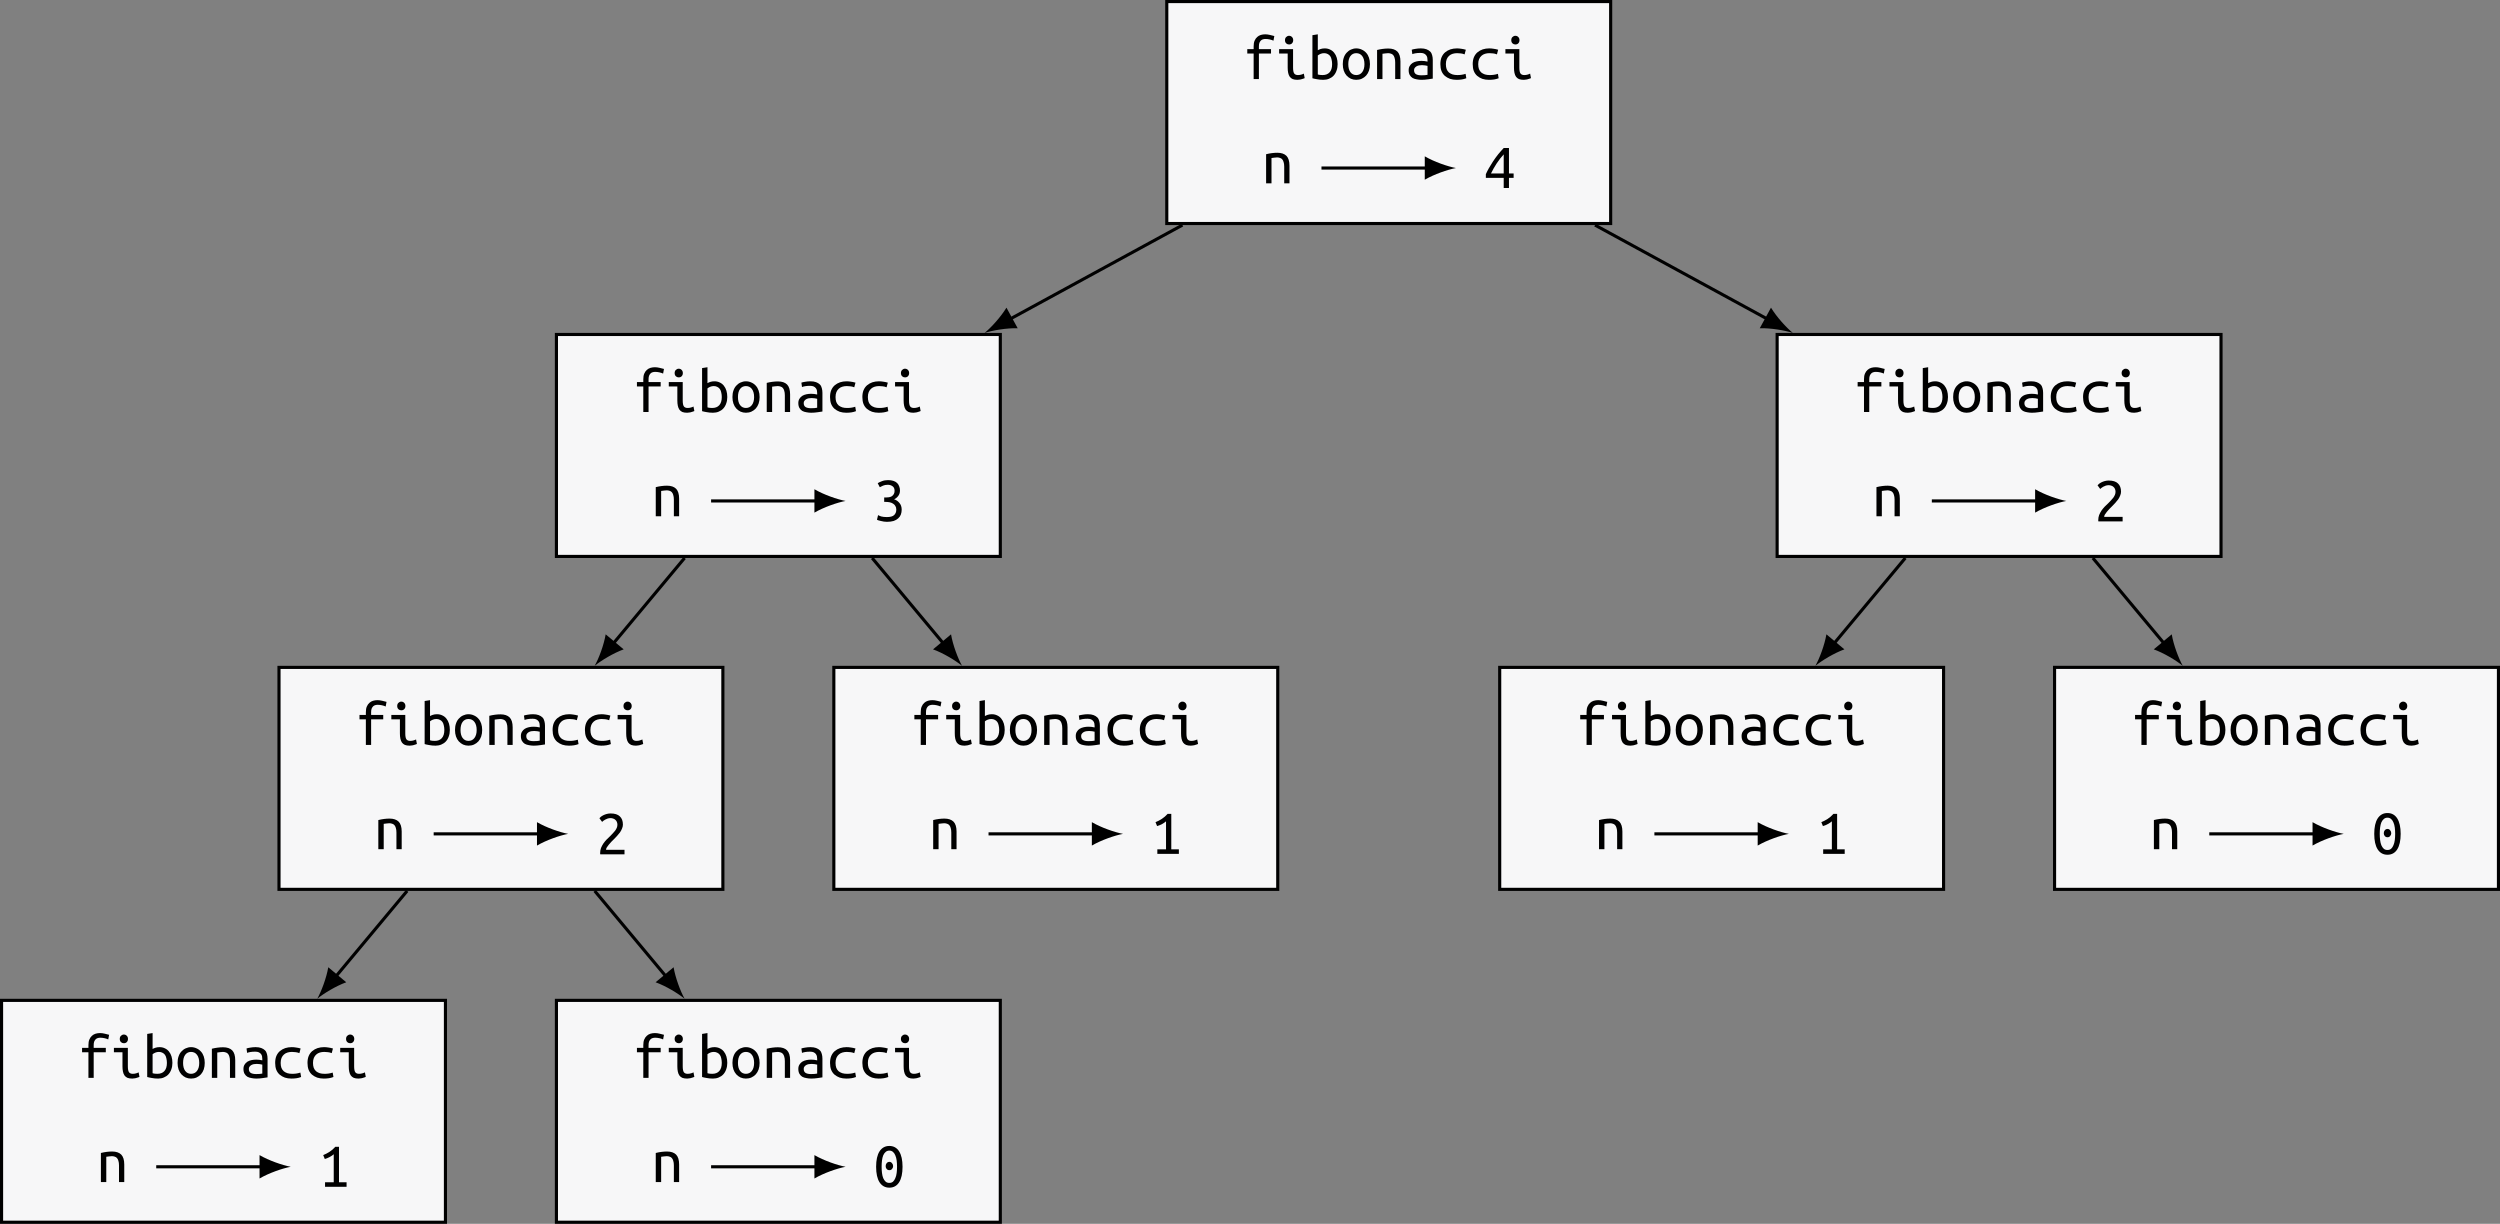 <?xml version="1.0" encoding="UTF-8"?>
<svg xmlns="http://www.w3.org/2000/svg" xmlns:xlink="http://www.w3.org/1999/xlink" width="319.296pt" height="156.304pt" viewBox="0 0 319.296 156.304" version="1.1">
<rect x="0" y="0" width="319.296" height="156.304" fill="#808080" stroke="none"/>
<defs>
<g>
<symbol overflow="visible" id="glyph0-0">
<path style="stroke:none;" d="M 0.406 0 L 0.406 -6.188 L 3.719 -6.188 L 3.719 0 Z M 3.297 -0.406 L 3.297 -5.781 L 0.828 -5.781 L 0.828 -0.406 Z M 3.297 -0.406 "/>
</symbol>
<symbol overflow="visible" id="glyph0-1">
<path style="stroke:none;" d="M 1.328 0 L 1.328 -3.266 L 0.516 -3.266 L 0.516 -3.828 L 1.328 -3.828 L 1.328 -4.172 C 1.328 -4.473 1.367 -4.719 1.453 -4.906 C 1.535 -5.102 1.645 -5.258 1.781 -5.375 C 1.914 -5.5 2.07 -5.586 2.25 -5.641 C 2.426 -5.691 2.613 -5.719 2.812 -5.719 C 3.008 -5.719 3.207 -5.691 3.406 -5.641 C 3.613 -5.598 3.801 -5.551 3.969 -5.5 L 3.859 -4.906 C 3.734 -4.969 3.578 -5.02 3.391 -5.062 C 3.211 -5.102 3.031 -5.125 2.844 -5.125 C 2.727 -5.125 2.617 -5.109 2.516 -5.078 C 2.422 -5.055 2.332 -5.004 2.25 -4.922 C 2.176 -4.848 2.113 -4.75 2.062 -4.625 C 2.02 -4.508 2 -4.359 2 -4.172 L 2 -3.828 L 3.547 -3.828 L 3.547 -3.266 L 2 -3.266 L 2 0 Z M 1.328 0 "/>
</symbol>
<symbol overflow="visible" id="glyph0-2">
<path style="stroke:none;" d="M 1.719 -4.422 C 1.582 -4.422 1.461 -4.469 1.359 -4.562 C 1.254 -4.664 1.203 -4.801 1.203 -4.969 C 1.203 -5.145 1.254 -5.281 1.359 -5.375 C 1.461 -5.477 1.582 -5.531 1.719 -5.531 C 1.875 -5.531 2 -5.477 2.094 -5.375 C 2.195 -5.281 2.25 -5.145 2.25 -4.969 C 2.25 -4.801 2.195 -4.664 2.094 -4.562 C 2 -4.469 1.875 -4.422 1.719 -4.422 Z M 1.547 -3.266 L 0.453 -3.266 L 0.453 -3.828 L 2.234 -3.828 L 2.234 -1.484 C 2.234 -1.098 2.285 -0.836 2.391 -0.703 C 2.492 -0.578 2.648 -0.516 2.859 -0.516 C 3.016 -0.516 3.16 -0.535 3.297 -0.578 C 3.43 -0.617 3.535 -0.66 3.609 -0.703 L 3.719 -0.125 C 3.676 -0.102 3.625 -0.082 3.562 -0.062 C 3.508 -0.039 3.441 -0.02 3.359 0 C 3.285 0.031 3.195 0.051 3.094 0.062 C 3 0.082 2.898 0.094 2.797 0.094 C 2.555 0.094 2.352 0.062 2.188 0 C 2.031 -0.07 1.906 -0.172 1.812 -0.297 C 1.719 -0.43 1.648 -0.598 1.609 -0.797 C 1.566 -0.992 1.547 -1.223 1.547 -1.484 Z M 1.547 -3.266 "/>
</symbol>
<symbol overflow="visible" id="glyph0-3">
<path style="stroke:none;" d="M 1.266 -3.688 C 1.348 -3.738 1.469 -3.789 1.625 -3.844 C 1.781 -3.895 1.957 -3.922 2.156 -3.922 C 2.414 -3.922 2.645 -3.867 2.844 -3.766 C 3.051 -3.672 3.223 -3.535 3.359 -3.359 C 3.504 -3.18 3.613 -2.969 3.688 -2.719 C 3.758 -2.477 3.797 -2.207 3.797 -1.906 C 3.797 -1.602 3.75 -1.328 3.656 -1.078 C 3.57 -0.828 3.445 -0.613 3.281 -0.438 C 3.125 -0.27 2.93 -0.141 2.703 -0.047 C 2.484 0.047 2.238 0.094 1.969 0.094 C 1.664 0.094 1.395 0.066 1.156 0.016 C 0.914 -0.023 0.723 -0.066 0.578 -0.109 L 0.578 -5.609 L 1.266 -5.719 Z M 1.266 -0.594 C 1.367 -0.562 1.473 -0.539 1.578 -0.531 C 1.68 -0.52 1.781 -0.516 1.875 -0.516 C 2.258 -0.516 2.555 -0.629 2.766 -0.859 C 2.984 -1.098 3.094 -1.445 3.094 -1.906 C 3.094 -2.113 3.07 -2.301 3.031 -2.469 C 3 -2.645 2.941 -2.797 2.859 -2.922 C 2.773 -3.047 2.664 -3.141 2.531 -3.203 C 2.406 -3.273 2.254 -3.312 2.078 -3.312 C 1.91 -3.312 1.754 -3.281 1.609 -3.219 C 1.461 -3.156 1.348 -3.086 1.266 -3.016 Z M 1.266 -0.594 "/>
</symbol>
<symbol overflow="visible" id="glyph0-4">
<path style="stroke:none;" d="M 3.797 -1.906 C 3.797 -1.602 3.754 -1.328 3.672 -1.078 C 3.586 -0.836 3.469 -0.629 3.312 -0.453 C 3.156 -0.285 2.969 -0.148 2.75 -0.047 C 2.539 0.047 2.305 0.094 2.047 0.094 C 1.805 0.094 1.578 0.047 1.359 -0.047 C 1.148 -0.148 0.969 -0.285 0.812 -0.453 C 0.656 -0.629 0.535 -0.836 0.453 -1.078 C 0.367 -1.328 0.328 -1.602 0.328 -1.906 C 0.328 -2.219 0.367 -2.492 0.453 -2.734 C 0.535 -2.984 0.656 -3.191 0.812 -3.359 C 0.969 -3.535 1.148 -3.672 1.359 -3.766 C 1.578 -3.867 1.805 -3.922 2.047 -3.922 C 2.305 -3.922 2.539 -3.867 2.75 -3.766 C 2.969 -3.672 3.156 -3.535 3.312 -3.359 C 3.469 -3.191 3.586 -2.984 3.672 -2.734 C 3.754 -2.492 3.797 -2.219 3.797 -1.906 Z M 3.094 -1.906 C 3.094 -2.344 3 -2.688 2.812 -2.938 C 2.625 -3.188 2.367 -3.312 2.047 -3.312 C 1.734 -3.312 1.484 -3.188 1.297 -2.938 C 1.117 -2.688 1.031 -2.344 1.031 -1.906 C 1.031 -1.477 1.117 -1.141 1.297 -0.891 C 1.484 -0.641 1.734 -0.516 2.047 -0.516 C 2.367 -0.516 2.625 -0.641 2.812 -0.891 C 3 -1.141 3.094 -1.477 3.094 -1.906 Z M 3.094 -1.906 "/>
</symbol>
<symbol overflow="visible" id="glyph0-5">
<path style="stroke:none;" d="M 0.578 -3.719 C 0.828 -3.781 1.07 -3.828 1.312 -3.859 C 1.562 -3.891 1.797 -3.906 2.016 -3.906 C 2.523 -3.906 2.91 -3.773 3.172 -3.516 C 3.43 -3.254 3.562 -2.832 3.562 -2.25 L 3.562 0 L 2.891 0 L 2.891 -2.125 C 2.891 -2.363 2.863 -2.562 2.812 -2.719 C 2.77 -2.875 2.707 -2.992 2.625 -3.078 C 2.551 -3.16 2.457 -3.219 2.344 -3.25 C 2.227 -3.289 2.109 -3.312 1.984 -3.312 C 1.867 -3.312 1.75 -3.301 1.625 -3.281 C 1.5 -3.27 1.379 -3.254 1.266 -3.234 L 1.266 0 L 0.578 0 Z M 0.578 -3.719 "/>
</symbol>
<symbol overflow="visible" id="glyph0-6">
<path style="stroke:none;" d="M 2.109 -0.484 C 2.273 -0.484 2.426 -0.488 2.562 -0.5 C 2.695 -0.508 2.805 -0.523 2.891 -0.547 L 2.891 -1.688 C 2.805 -1.707 2.703 -1.727 2.578 -1.75 C 2.453 -1.77 2.32 -1.781 2.188 -1.781 C 2.062 -1.781 1.938 -1.77 1.812 -1.75 C 1.695 -1.727 1.594 -1.691 1.5 -1.641 C 1.406 -1.586 1.328 -1.52 1.266 -1.438 C 1.203 -1.363 1.172 -1.266 1.172 -1.141 C 1.172 -0.898 1.254 -0.727 1.422 -0.625 C 1.586 -0.531 1.816 -0.484 2.109 -0.484 Z M 2.031 -3.922 C 2.32 -3.922 2.562 -3.883 2.75 -3.812 C 2.945 -3.738 3.109 -3.641 3.234 -3.516 C 3.359 -3.391 3.441 -3.234 3.484 -3.047 C 3.535 -2.867 3.562 -2.672 3.562 -2.453 L 3.562 -0.062 C 3.406 -0.039 3.195 -0.008 2.938 0.031 C 2.676 0.07 2.406 0.094 2.125 0.094 C 1.914 0.094 1.711 0.07 1.516 0.031 C 1.316 0 1.141 -0.055 0.984 -0.141 C 0.836 -0.234 0.719 -0.359 0.625 -0.516 C 0.531 -0.68 0.484 -0.891 0.484 -1.141 C 0.484 -1.359 0.531 -1.539 0.625 -1.688 C 0.719 -1.844 0.836 -1.969 0.984 -2.062 C 1.141 -2.156 1.316 -2.223 1.516 -2.266 C 1.711 -2.305 1.91 -2.328 2.109 -2.328 C 2.379 -2.328 2.641 -2.297 2.891 -2.234 L 2.891 -2.422 C 2.891 -2.535 2.879 -2.645 2.859 -2.75 C 2.836 -2.863 2.789 -2.961 2.719 -3.047 C 2.645 -3.141 2.551 -3.211 2.438 -3.266 C 2.32 -3.316 2.172 -3.344 1.984 -3.344 C 1.742 -3.344 1.535 -3.328 1.359 -3.297 C 1.18 -3.266 1.047 -3.227 0.953 -3.188 L 0.875 -3.75 C 0.969 -3.789 1.125 -3.828 1.344 -3.859 C 1.562 -3.898 1.789 -3.922 2.031 -3.922 Z M 2.031 -3.922 "/>
</symbol>
<symbol overflow="visible" id="glyph0-7">
<path style="stroke:none;" d="M 0.406 -1.906 C 0.406 -2.25 0.457 -2.547 0.562 -2.797 C 0.676 -3.055 0.828 -3.266 1.016 -3.422 C 1.211 -3.586 1.438 -3.711 1.688 -3.797 C 1.945 -3.879 2.223 -3.922 2.516 -3.922 C 2.703 -3.922 2.883 -3.906 3.062 -3.875 C 3.25 -3.852 3.445 -3.812 3.656 -3.75 L 3.5 -3.156 C 3.32 -3.227 3.156 -3.27 3 -3.281 C 2.852 -3.301 2.703 -3.312 2.547 -3.312 C 2.348 -3.312 2.16 -3.285 1.984 -3.234 C 1.805 -3.18 1.656 -3.098 1.531 -2.984 C 1.406 -2.879 1.301 -2.734 1.219 -2.547 C 1.145 -2.367 1.109 -2.156 1.109 -1.906 C 1.109 -1.664 1.141 -1.457 1.203 -1.281 C 1.273 -1.102 1.375 -0.957 1.5 -0.844 C 1.633 -0.738 1.789 -0.656 1.969 -0.594 C 2.156 -0.539 2.359 -0.516 2.578 -0.516 C 2.754 -0.516 2.922 -0.523 3.078 -0.547 C 3.242 -0.566 3.426 -0.609 3.625 -0.672 L 3.719 -0.109 C 3.531 -0.035 3.336 0.016 3.141 0.047 C 2.941 0.078 2.723 0.094 2.484 0.094 C 2.18 0.094 1.898 0.051 1.641 -0.031 C 1.391 -0.125 1.172 -0.25 0.984 -0.406 C 0.797 -0.57 0.648 -0.781 0.547 -1.031 C 0.453 -1.281 0.406 -1.57 0.406 -1.906 Z M 0.406 -1.906 "/>
</symbol>
<symbol overflow="visible" id="glyph0-8">
<path style="stroke:none;" d="M 0.297 -1.766 C 0.391 -1.984 0.516 -2.234 0.672 -2.516 C 0.836 -2.805 1.02 -3.102 1.219 -3.406 C 1.426 -3.719 1.645 -4.02 1.875 -4.312 C 2.113 -4.602 2.348 -4.867 2.578 -5.109 L 3.25 -5.109 L 3.25 -1.859 L 3.844 -1.859 L 3.844 -1.297 L 3.25 -1.297 L 3.25 0 L 2.578 0 L 2.578 -1.297 L 0.297 -1.297 Z M 2.578 -4.297 C 2.43 -4.141 2.281 -3.961 2.125 -3.766 C 1.977 -3.578 1.832 -3.375 1.688 -3.156 C 1.551 -2.945 1.422 -2.734 1.297 -2.516 C 1.172 -2.297 1.055 -2.078 0.953 -1.859 L 2.578 -1.859 Z M 2.578 -4.297 "/>
</symbol>
<symbol overflow="visible" id="glyph0-9">
<path style="stroke:none;" d="M 1.75 -0.5 C 2.188 -0.5 2.492 -0.582 2.672 -0.75 C 2.859 -0.926 2.953 -1.16 2.953 -1.453 C 2.953 -1.641 2.91 -1.797 2.828 -1.922 C 2.754 -2.047 2.656 -2.145 2.531 -2.219 C 2.406 -2.301 2.258 -2.359 2.094 -2.391 C 1.926 -2.422 1.754 -2.438 1.578 -2.438 L 1.406 -2.438 L 1.406 -3 L 1.641 -3 C 1.766 -3 1.891 -3.008 2.016 -3.031 C 2.148 -3.051 2.27 -3.094 2.375 -3.156 C 2.477 -3.227 2.562 -3.316 2.625 -3.422 C 2.695 -3.535 2.734 -3.676 2.734 -3.844 C 2.734 -4.125 2.645 -4.32 2.469 -4.438 C 2.301 -4.562 2.098 -4.625 1.859 -4.625 C 1.629 -4.625 1.43 -4.586 1.266 -4.516 C 1.098 -4.441 0.957 -4.375 0.844 -4.312 L 0.578 -4.828 C 0.703 -4.91 0.879 -4.992 1.109 -5.078 C 1.336 -5.172 1.598 -5.219 1.891 -5.219 C 2.16 -5.219 2.391 -5.188 2.578 -5.125 C 2.773 -5.062 2.938 -4.969 3.062 -4.844 C 3.188 -4.719 3.273 -4.57 3.328 -4.406 C 3.391 -4.25 3.422 -4.078 3.422 -3.891 C 3.422 -3.617 3.348 -3.391 3.203 -3.203 C 3.066 -3.016 2.891 -2.867 2.672 -2.766 C 2.93 -2.691 3.156 -2.539 3.344 -2.312 C 3.539 -2.094 3.641 -1.801 3.641 -1.438 C 3.641 -1.219 3.602 -1.008 3.531 -0.812 C 3.457 -0.625 3.344 -0.461 3.188 -0.328 C 3.039 -0.191 2.848 -0.082 2.609 0 C 2.367 0.07 2.082 0.109 1.75 0.109 C 1.625 0.109 1.492 0.098 1.359 0.078 C 1.223 0.055 1.098 0.031 0.984 0 C 0.867 -0.031 0.766 -0.055 0.672 -0.078 C 0.586 -0.109 0.523 -0.133 0.484 -0.156 L 0.625 -0.75 C 0.707 -0.695 0.844 -0.641 1.031 -0.578 C 1.227 -0.523 1.469 -0.5 1.75 -0.5 Z M 1.75 -0.5 "/>
</symbol>
<symbol overflow="visible" id="glyph0-10">
<path style="stroke:none;" d="M 3.469 -3.797 C 3.469 -3.629 3.43 -3.461 3.359 -3.297 C 3.297 -3.129 3.207 -2.961 3.094 -2.797 C 2.977 -2.641 2.848 -2.484 2.703 -2.328 C 2.555 -2.18 2.41 -2.031 2.266 -1.875 C 2.18 -1.789 2.082 -1.691 1.969 -1.578 C 1.863 -1.461 1.758 -1.344 1.656 -1.219 C 1.562 -1.102 1.477 -0.988 1.406 -0.875 C 1.344 -0.758 1.312 -0.66 1.312 -0.578 L 3.672 -0.578 L 3.672 0 L 0.578 0 C 0.566 -0.031 0.562 -0.055 0.562 -0.078 C 0.562 -0.109 0.562 -0.141 0.562 -0.172 C 0.562 -0.398 0.598 -0.613 0.672 -0.812 C 0.754 -1.008 0.852 -1.195 0.969 -1.375 C 1.094 -1.551 1.227 -1.719 1.375 -1.875 C 1.531 -2.031 1.688 -2.18 1.844 -2.328 C 1.957 -2.453 2.07 -2.57 2.188 -2.688 C 2.301 -2.801 2.398 -2.914 2.484 -3.031 C 2.566 -3.145 2.633 -3.266 2.688 -3.391 C 2.738 -3.516 2.766 -3.645 2.766 -3.781 C 2.766 -3.926 2.738 -4.051 2.688 -4.156 C 2.645 -4.258 2.582 -4.344 2.5 -4.406 C 2.426 -4.477 2.336 -4.531 2.234 -4.562 C 2.129 -4.602 2.016 -4.625 1.891 -4.625 C 1.754 -4.625 1.625 -4.602 1.5 -4.562 C 1.383 -4.52 1.281 -4.473 1.188 -4.422 C 1.102 -4.367 1.023 -4.316 0.953 -4.266 C 0.891 -4.211 0.844 -4.172 0.812 -4.141 L 0.469 -4.609 C 0.508 -4.66 0.57 -4.723 0.656 -4.797 C 0.75 -4.867 0.859 -4.938 0.984 -5 C 1.109 -5.062 1.25 -5.113 1.406 -5.156 C 1.562 -5.195 1.723 -5.219 1.891 -5.219 C 2.43 -5.219 2.828 -5.094 3.078 -4.844 C 3.336 -4.602 3.469 -4.254 3.469 -3.797 Z M 3.469 -3.797 "/>
</symbol>
<symbol overflow="visible" id="glyph0-11">
<path style="stroke:none;" d="M 0.625 -4.047 C 0.906 -4.16 1.176 -4.301 1.438 -4.469 C 1.695 -4.633 1.941 -4.848 2.172 -5.109 L 2.641 -5.109 L 2.641 -0.578 L 3.609 -0.578 L 3.609 0 L 0.859 0 L 0.859 -0.578 L 1.969 -0.578 L 1.969 -4.156 C 1.906 -4.102 1.832 -4.047 1.75 -3.984 C 1.664 -3.93 1.57 -3.875 1.469 -3.812 C 1.363 -3.758 1.254 -3.707 1.141 -3.656 C 1.035 -3.613 0.93 -3.578 0.828 -3.547 Z M 0.625 -4.047 "/>
</symbol>
<symbol overflow="visible" id="glyph0-12">
<path style="stroke:none;" d="M 2.547 -2.641 C 2.547 -2.504 2.5 -2.383 2.406 -2.281 C 2.32 -2.176 2.211 -2.125 2.078 -2.125 C 1.93 -2.125 1.812 -2.176 1.719 -2.281 C 1.633 -2.383 1.594 -2.504 1.594 -2.641 C 1.594 -2.785 1.633 -2.91 1.719 -3.016 C 1.812 -3.129 1.93 -3.188 2.078 -3.188 C 2.211 -3.188 2.32 -3.129 2.406 -3.016 C 2.5 -2.91 2.547 -2.785 2.547 -2.641 Z M 0.375 -2.562 C 0.375 -3.414 0.52 -4.07 0.812 -4.531 C 1.113 -4.988 1.531 -5.219 2.062 -5.219 C 2.602 -5.219 3.02 -4.988 3.312 -4.531 C 3.602 -4.07 3.75 -3.414 3.75 -2.562 C 3.75 -1.695 3.602 -1.035 3.312 -0.578 C 3.02 -0.117 2.602 0.109 2.062 0.109 C 1.531 0.109 1.113 -0.117 0.812 -0.578 C 0.52 -1.035 0.375 -1.695 0.375 -2.562 Z M 3.047 -2.562 C 3.047 -2.844 3.031 -3.109 3 -3.359 C 2.969 -3.609 2.91 -3.828 2.828 -4.016 C 2.754 -4.203 2.656 -4.348 2.531 -4.453 C 2.406 -4.566 2.25 -4.625 2.062 -4.625 C 1.875 -4.625 1.719 -4.566 1.594 -4.453 C 1.469 -4.348 1.363 -4.203 1.281 -4.016 C 1.207 -3.828 1.156 -3.609 1.125 -3.359 C 1.094 -3.109 1.078 -2.844 1.078 -2.562 C 1.078 -2.281 1.094 -2.016 1.125 -1.766 C 1.156 -1.516 1.207 -1.297 1.281 -1.109 C 1.363 -0.922 1.469 -0.77 1.594 -0.656 C 1.719 -0.551 1.875 -0.5 2.062 -0.5 C 2.25 -0.5 2.406 -0.551 2.531 -0.656 C 2.656 -0.77 2.754 -0.922 2.828 -1.109 C 2.91 -1.297 2.969 -1.516 3 -1.766 C 3.031 -2.016 3.047 -2.281 3.047 -2.562 Z M 3.047 -2.562 "/>
</symbol>
</g>
<clipPath id="clip1">
  <path d="M 262 85 L 319.297 85 L 319.297 114 L 262 114 Z M 262 85 "/>
</clipPath>
<clipPath id="clip2">
  <path d="M 0 127 L 57 127 L 57 156.305 L 0 156.305 Z M 0 127 "/>
</clipPath>
<clipPath id="clip3">
  <path d="M 0 127 L 58 127 L 58 156.305 L 0 156.305 Z M 0 127 "/>
</clipPath>
<clipPath id="clip4">
  <path d="M 71 127 L 128 127 L 128 156.305 L 71 156.305 Z M 71 127 "/>
</clipPath>
<clipPath id="clip5">
  <path d="M 70 127 L 128 127 L 128 156.305 L 70 156.305 Z M 70 127 "/>
</clipPath>
</defs>
<g id="surface1">
<path style="fill-rule:nonzero;fill:rgb(96.863%,96.863%,97.255%);fill-opacity:1;stroke-width:0.399;stroke-linecap:butt;stroke-linejoin:miter;stroke:rgb(0%,0%,0%);stroke-opacity:1;stroke-miterlimit:10;" d="M -28.345 -14.174 L 28.346 -14.174 L 28.346 14.174 L -28.345 14.174 Z M -28.345 -14.174 " transform="matrix(1,0,0,-1,177.365,14.373)"/>
<g style="fill:rgb(0%,0%,0%);fill-opacity:1;">
  <use xlink:href="#glyph0-1" x="158.785" y="10.102"/>
  <use xlink:href="#glyph0-2" x="162.914" y="10.102"/>
  <use xlink:href="#glyph0-3" x="167.042" y="10.102"/>
  <use xlink:href="#glyph0-4" x="171.171" y="10.102"/>
  <use xlink:href="#glyph0-5" x="175.3" y="10.102"/>
  <use xlink:href="#glyph0-6" x="179.429" y="10.102"/>
  <use xlink:href="#glyph0-7" x="183.557" y="10.102"/>
  <use xlink:href="#glyph0-7" x="187.686" y="10.102"/>
  <use xlink:href="#glyph0-2" x="191.815" y="10.102"/>
</g>
<g style="fill:rgb(0%,0%,0%);fill-opacity:1;">
  <use xlink:href="#glyph0-5" x="161.127" y="23.416"/>
</g>
<g style="fill:rgb(0%,0%,0%);fill-opacity:1;">
  <use xlink:href="#glyph0-8" x="189.473" y="24.015"/>
</g>
<path style="fill:none;stroke-width:0.399;stroke-linecap:butt;stroke-linejoin:miter;stroke:rgb(0%,0%,0%);stroke-opacity:1;stroke-miterlimit:10;" d="M -8.588 -7.088 L 5.002 -7.088 " transform="matrix(1,0,0,-1,177.365,14.373)"/>
<path style=" stroke:none;fill-rule:nonzero;fill:rgb(0%,0%,0%);fill-opacity:1;" d="M 185.953 21.461 C 184.891 21.262 183.164 20.664 181.969 19.965 L 181.969 22.953 C 183.164 22.258 184.891 21.66 185.953 21.461 "/>
<path style="fill-rule:nonzero;fill:rgb(96.863%,96.863%,97.255%);fill-opacity:1;stroke-width:0.399;stroke-linecap:butt;stroke-linejoin:miter;stroke:rgb(0%,0%,0%);stroke-opacity:1;stroke-miterlimit:10;" d="M -106.299 -56.693 L -49.607 -56.693 L -49.607 -28.346 L -106.299 -28.346 Z M -106.299 -56.693 " transform="matrix(1,0,0,-1,177.365,14.373)"/>
<g style="fill:rgb(0%,0%,0%);fill-opacity:1;">
  <use xlink:href="#glyph0-1" x="80.833" y="52.621"/>
  <use xlink:href="#glyph0-2" x="84.962" y="52.621"/>
  <use xlink:href="#glyph0-3" x="89.09" y="52.621"/>
  <use xlink:href="#glyph0-4" x="93.219" y="52.621"/>
  <use xlink:href="#glyph0-5" x="97.348" y="52.621"/>
  <use xlink:href="#glyph0-6" x="101.477" y="52.621"/>
  <use xlink:href="#glyph0-7" x="105.605" y="52.621"/>
  <use xlink:href="#glyph0-7" x="109.734" y="52.621"/>
  <use xlink:href="#glyph0-2" x="113.863" y="52.621"/>
</g>
<g style="fill:rgb(0%,0%,0%);fill-opacity:1;">
  <use xlink:href="#glyph0-5" x="83.174" y="65.936"/>
</g>
<g style="fill:rgb(0%,0%,0%);fill-opacity:1;">
  <use xlink:href="#glyph0-9" x="111.521" y="66.539"/>
</g>
<path style="fill:none;stroke-width:0.399;stroke-linecap:butt;stroke-linejoin:miter;stroke:rgb(0%,0%,0%);stroke-opacity:1;stroke-miterlimit:10;" d="M -86.545 -49.607 L -72.951 -49.607 " transform="matrix(1,0,0,-1,177.365,14.373)"/>
<path style=" stroke:none;fill-rule:nonzero;fill:rgb(0%,0%,0%);fill-opacity:1;" d="M 108 63.98 C 106.938 63.781 105.211 63.184 104.016 62.484 L 104.016 65.473 C 105.211 64.777 106.938 64.18 108 63.98 "/>
<path style="fill-rule:nonzero;fill:rgb(96.863%,96.863%,97.255%);fill-opacity:1;stroke-width:0.399;stroke-linecap:butt;stroke-linejoin:miter;stroke:rgb(0%,0%,0%);stroke-opacity:1;stroke-miterlimit:10;" d="M 49.608 -56.693 L 106.299 -56.693 L 106.299 -28.346 L 49.608 -28.346 Z M 49.608 -56.693 " transform="matrix(1,0,0,-1,177.365,14.373)"/>
<g style="fill:rgb(0%,0%,0%);fill-opacity:1;">
  <use xlink:href="#glyph0-1" x="236.738" y="52.621"/>
  <use xlink:href="#glyph0-2" x="240.867" y="52.621"/>
  <use xlink:href="#glyph0-3" x="244.995" y="52.621"/>
  <use xlink:href="#glyph0-4" x="249.124" y="52.621"/>
  <use xlink:href="#glyph0-5" x="253.253" y="52.621"/>
  <use xlink:href="#glyph0-6" x="257.382" y="52.621"/>
  <use xlink:href="#glyph0-7" x="261.51" y="52.621"/>
  <use xlink:href="#glyph0-7" x="265.639" y="52.621"/>
  <use xlink:href="#glyph0-2" x="269.768" y="52.621"/>
</g>
<g style="fill:rgb(0%,0%,0%);fill-opacity:1;">
  <use xlink:href="#glyph0-5" x="239.08" y="65.936"/>
</g>
<g style="fill:rgb(0%,0%,0%);fill-opacity:1;">
  <use xlink:href="#glyph0-10" x="267.426" y="66.592"/>
</g>
<path style="fill:none;stroke-width:0.399;stroke-linecap:butt;stroke-linejoin:miter;stroke:rgb(0%,0%,0%);stroke-opacity:1;stroke-miterlimit:10;" d="M 69.365 -49.607 L 82.955 -49.607 " transform="matrix(1,0,0,-1,177.365,14.373)"/>
<path style=" stroke:none;fill-rule:nonzero;fill:rgb(0%,0%,0%);fill-opacity:1;" d="M 263.906 63.98 C 262.844 63.781 261.117 63.184 259.922 62.484 L 259.922 65.473 C 261.117 64.777 262.844 64.18 263.906 63.98 "/>
<path style="fill-rule:nonzero;fill:rgb(96.863%,96.863%,97.255%);fill-opacity:1;stroke-width:0.399;stroke-linecap:butt;stroke-linejoin:miter;stroke:rgb(0%,0%,0%);stroke-opacity:1;stroke-miterlimit:10;" d="M -141.732 -99.213 L -85.041 -99.213 L -85.041 -70.865 L -141.732 -70.865 Z M -141.732 -99.213 " transform="matrix(1,0,0,-1,177.365,14.373)"/>
<g style="fill:rgb(0%,0%,0%);fill-opacity:1;">
  <use xlink:href="#glyph0-1" x="45.399" y="95.141"/>
  <use xlink:href="#glyph0-2" x="49.528" y="95.141"/>
  <use xlink:href="#glyph0-3" x="53.656" y="95.141"/>
  <use xlink:href="#glyph0-4" x="57.785" y="95.141"/>
  <use xlink:href="#glyph0-5" x="61.914" y="95.141"/>
  <use xlink:href="#glyph0-6" x="66.043" y="95.141"/>
  <use xlink:href="#glyph0-7" x="70.171" y="95.141"/>
  <use xlink:href="#glyph0-7" x="74.3" y="95.141"/>
  <use xlink:href="#glyph0-2" x="78.429" y="95.141"/>
</g>
<g style="fill:rgb(0%,0%,0%);fill-opacity:1;">
  <use xlink:href="#glyph0-5" x="47.741" y="108.455"/>
</g>
<g style="fill:rgb(0%,0%,0%);fill-opacity:1;">
  <use xlink:href="#glyph0-10" x="76.088" y="109.112"/>
</g>
<path style="fill:none;stroke-width:0.399;stroke-linecap:butt;stroke-linejoin:miter;stroke:rgb(0%,0%,0%);stroke-opacity:1;stroke-miterlimit:10;" d="M -121.978 -92.127 L -108.385 -92.127 " transform="matrix(1,0,0,-1,177.365,14.373)"/>
<path style=" stroke:none;fill-rule:nonzero;fill:rgb(0%,0%,0%);fill-opacity:1;" d="M 72.566 106.5 C 71.504 106.301 69.777 105.703 68.582 105.004 L 68.582 107.996 C 69.777 107.297 71.504 106.699 72.566 106.5 "/>
<path style="fill-rule:nonzero;fill:rgb(96.863%,96.863%,97.255%);fill-opacity:1;stroke-width:0.399;stroke-linecap:butt;stroke-linejoin:miter;stroke:rgb(0%,0%,0%);stroke-opacity:1;stroke-miterlimit:10;" d="M -70.869 -99.213 L -14.174 -99.213 L -14.174 -70.865 L -70.869 -70.865 Z M -70.869 -99.213 " transform="matrix(1,0,0,-1,177.365,14.373)"/>
<g style="fill:rgb(0%,0%,0%);fill-opacity:1;">
  <use xlink:href="#glyph0-1" x="116.266" y="95.141"/>
  <use xlink:href="#glyph0-2" x="120.395" y="95.141"/>
  <use xlink:href="#glyph0-3" x="124.523" y="95.141"/>
  <use xlink:href="#glyph0-4" x="128.652" y="95.141"/>
  <use xlink:href="#glyph0-5" x="132.781" y="95.141"/>
  <use xlink:href="#glyph0-6" x="136.91" y="95.141"/>
  <use xlink:href="#glyph0-7" x="141.038" y="95.141"/>
  <use xlink:href="#glyph0-7" x="145.167" y="95.141"/>
  <use xlink:href="#glyph0-2" x="149.296" y="95.141"/>
</g>
<g style="fill:rgb(0%,0%,0%);fill-opacity:1;">
  <use xlink:href="#glyph0-5" x="118.607" y="108.455"/>
</g>
<g style="fill:rgb(0%,0%,0%);fill-opacity:1;">
  <use xlink:href="#glyph0-11" x="146.954" y="109.054"/>
</g>
<path style="fill:none;stroke-width:0.399;stroke-linecap:butt;stroke-linejoin:miter;stroke:rgb(0%,0%,0%);stroke-opacity:1;stroke-miterlimit:10;" d="M -51.111 -92.127 L -37.517 -92.127 " transform="matrix(1,0,0,-1,177.365,14.373)"/>
<path style=" stroke:none;fill-rule:nonzero;fill:rgb(0%,0%,0%);fill-opacity:1;" d="M 143.434 106.5 C 142.371 106.301 140.645 105.703 139.449 105.004 L 139.449 107.996 C 140.645 107.297 142.371 106.699 143.434 106.5 "/>
<path style="fill-rule:nonzero;fill:rgb(96.863%,96.863%,97.255%);fill-opacity:1;stroke-width:0.399;stroke-linecap:butt;stroke-linejoin:miter;stroke:rgb(0%,0%,0%);stroke-opacity:1;stroke-miterlimit:10;" d="M 14.174 -99.213 L 70.865 -99.213 L 70.865 -70.865 L 14.174 -70.865 Z M 14.174 -99.213 " transform="matrix(1,0,0,-1,177.365,14.373)"/>
<g style="fill:rgb(0%,0%,0%);fill-opacity:1;">
  <use xlink:href="#glyph0-1" x="201.305" y="95.141"/>
  <use xlink:href="#glyph0-2" x="205.434" y="95.141"/>
  <use xlink:href="#glyph0-3" x="209.562" y="95.141"/>
  <use xlink:href="#glyph0-4" x="213.691" y="95.141"/>
  <use xlink:href="#glyph0-5" x="217.82" y="95.141"/>
  <use xlink:href="#glyph0-6" x="221.949" y="95.141"/>
  <use xlink:href="#glyph0-7" x="226.077" y="95.141"/>
  <use xlink:href="#glyph0-7" x="230.206" y="95.141"/>
  <use xlink:href="#glyph0-2" x="234.335" y="95.141"/>
</g>
<g style="fill:rgb(0%,0%,0%);fill-opacity:1;">
  <use xlink:href="#glyph0-5" x="203.647" y="108.455"/>
</g>
<g style="fill:rgb(0%,0%,0%);fill-opacity:1;">
  <use xlink:href="#glyph0-11" x="231.993" y="109.054"/>
</g>
<path style="fill:none;stroke-width:0.399;stroke-linecap:butt;stroke-linejoin:miter;stroke:rgb(0%,0%,0%);stroke-opacity:1;stroke-miterlimit:10;" d="M 33.932 -92.127 L 47.522 -92.127 " transform="matrix(1,0,0,-1,177.365,14.373)"/>
<path style=" stroke:none;fill-rule:nonzero;fill:rgb(0%,0%,0%);fill-opacity:1;" d="M 228.473 106.5 C 227.41 106.301 225.684 105.703 224.488 105.004 L 224.488 107.996 C 225.684 107.297 227.41 106.699 228.473 106.5 "/>
<g clip-path="url(#clip1)" clip-rule="nonzero">
<path style="fill-rule:nonzero;fill:rgb(96.863%,96.863%,97.255%);fill-opacity:1;stroke-width:0.399;stroke-linecap:butt;stroke-linejoin:miter;stroke:rgb(0%,0%,0%);stroke-opacity:1;stroke-miterlimit:10;" d="M 85.041 -99.213 L 141.733 -99.213 L 141.733 -70.865 L 85.041 -70.865 Z M 85.041 -99.213 " transform="matrix(1,0,0,-1,177.365,14.373)"/>
</g>
<g style="fill:rgb(0%,0%,0%);fill-opacity:1;">
  <use xlink:href="#glyph0-1" x="272.171" y="95.141"/>
  <use xlink:href="#glyph0-2" x="276.3" y="95.141"/>
  <use xlink:href="#glyph0-3" x="280.428" y="95.141"/>
  <use xlink:href="#glyph0-4" x="284.557" y="95.141"/>
  <use xlink:href="#glyph0-5" x="288.686" y="95.141"/>
  <use xlink:href="#glyph0-6" x="292.815" y="95.141"/>
  <use xlink:href="#glyph0-7" x="296.943" y="95.141"/>
  <use xlink:href="#glyph0-7" x="301.072" y="95.141"/>
  <use xlink:href="#glyph0-2" x="305.201" y="95.141"/>
</g>
<g style="fill:rgb(0%,0%,0%);fill-opacity:1;">
  <use xlink:href="#glyph0-5" x="274.513" y="108.455"/>
</g>
<g style="fill:rgb(0%,0%,0%);fill-opacity:1;">
  <use xlink:href="#glyph0-12" x="302.859" y="109.058"/>
</g>
<path style="fill:none;stroke-width:0.399;stroke-linecap:butt;stroke-linejoin:miter;stroke:rgb(0%,0%,0%);stroke-opacity:1;stroke-miterlimit:10;" d="M 104.799 -92.127 L 118.389 -92.127 " transform="matrix(1,0,0,-1,177.365,14.373)"/>
<path style=" stroke:none;fill-rule:nonzero;fill:rgb(0%,0%,0%);fill-opacity:1;" d="M 299.34 106.5 C 298.277 106.301 296.551 105.703 295.355 105.004 L 295.355 107.996 C 296.551 107.297 298.277 106.699 299.34 106.5 "/>
<g clip-path="url(#clip2)" clip-rule="nonzero">
<path style=" stroke:none;fill-rule:nonzero;fill:rgb(96.863%,96.863%,97.255%);fill-opacity:1;" d="M 0.199 156.105 L 56.891 156.105 L 56.891 127.762 L 0.199 127.762 Z M 0.199 156.105 "/>
</g>
<g clip-path="url(#clip3)" clip-rule="nonzero">
<path style="fill:none;stroke-width:0.399;stroke-linecap:butt;stroke-linejoin:miter;stroke:rgb(0%,0%,0%);stroke-opacity:1;stroke-miterlimit:10;" d="M -177.166 -141.732 L -120.474 -141.732 L -120.474 -113.389 L -177.166 -113.389 Z M -177.166 -141.732 " transform="matrix(1,0,0,-1,177.365,14.373)"/>
</g>
<g style="fill:rgb(0%,0%,0%);fill-opacity:1;">
  <use xlink:href="#glyph0-1" x="9.966" y="137.661"/>
  <use xlink:href="#glyph0-2" x="14.095" y="137.661"/>
  <use xlink:href="#glyph0-3" x="18.223" y="137.661"/>
  <use xlink:href="#glyph0-4" x="22.352" y="137.661"/>
  <use xlink:href="#glyph0-5" x="26.481" y="137.661"/>
  <use xlink:href="#glyph0-6" x="30.61" y="137.661"/>
  <use xlink:href="#glyph0-7" x="34.738" y="137.661"/>
  <use xlink:href="#glyph0-7" x="38.867" y="137.661"/>
  <use xlink:href="#glyph0-2" x="42.996" y="137.661"/>
</g>
<g style="fill:rgb(0%,0%,0%);fill-opacity:1;">
  <use xlink:href="#glyph0-5" x="12.308" y="150.975"/>
</g>
<g style="fill:rgb(0%,0%,0%);fill-opacity:1;">
  <use xlink:href="#glyph0-11" x="40.655" y="151.574"/>
</g>
<path style="fill:none;stroke-width:0.399;stroke-linecap:butt;stroke-linejoin:miter;stroke:rgb(0%,0%,0%);stroke-opacity:1;stroke-miterlimit:10;" d="M -157.412 -134.647 L -143.818 -134.647 " transform="matrix(1,0,0,-1,177.365,14.373)"/>
<path style=" stroke:none;fill-rule:nonzero;fill:rgb(0%,0%,0%);fill-opacity:1;" d="M 37.133 149.02 C 36.07 148.82 34.344 148.223 33.148 147.527 L 33.148 150.516 C 34.344 149.816 36.07 149.219 37.133 149.02 "/>
<g clip-path="url(#clip4)" clip-rule="nonzero">
<path style=" stroke:none;fill-rule:nonzero;fill:rgb(96.863%,96.863%,97.255%);fill-opacity:1;" d="M 71.066 156.105 L 127.758 156.105 L 127.758 127.762 L 71.066 127.762 Z M 71.066 156.105 "/>
</g>
<g clip-path="url(#clip5)" clip-rule="nonzero">
<path style="fill:none;stroke-width:0.399;stroke-linecap:butt;stroke-linejoin:miter;stroke:rgb(0%,0%,0%);stroke-opacity:1;stroke-miterlimit:10;" d="M -106.299 -141.732 L -49.607 -141.732 L -49.607 -113.389 L -106.299 -113.389 Z M -106.299 -141.732 " transform="matrix(1,0,0,-1,177.365,14.373)"/>
</g>
<g style="fill:rgb(0%,0%,0%);fill-opacity:1;">
  <use xlink:href="#glyph0-1" x="80.833" y="137.661"/>
  <use xlink:href="#glyph0-2" x="84.962" y="137.661"/>
  <use xlink:href="#glyph0-3" x="89.09" y="137.661"/>
  <use xlink:href="#glyph0-4" x="93.219" y="137.661"/>
  <use xlink:href="#glyph0-5" x="97.348" y="137.661"/>
  <use xlink:href="#glyph0-6" x="101.477" y="137.661"/>
  <use xlink:href="#glyph0-7" x="105.605" y="137.661"/>
  <use xlink:href="#glyph0-7" x="109.734" y="137.661"/>
  <use xlink:href="#glyph0-2" x="113.863" y="137.661"/>
</g>
<g style="fill:rgb(0%,0%,0%);fill-opacity:1;">
  <use xlink:href="#glyph0-5" x="83.174" y="150.975"/>
</g>
<g style="fill:rgb(0%,0%,0%);fill-opacity:1;">
  <use xlink:href="#glyph0-12" x="111.521" y="151.578"/>
</g>
<path style="fill:none;stroke-width:0.399;stroke-linecap:butt;stroke-linejoin:miter;stroke:rgb(0%,0%,0%);stroke-opacity:1;stroke-miterlimit:10;" d="M -86.545 -134.647 L -72.951 -134.647 " transform="matrix(1,0,0,-1,177.365,14.373)"/>
<path style=" stroke:none;fill-rule:nonzero;fill:rgb(0%,0%,0%);fill-opacity:1;" d="M 108 149.02 C 106.938 148.82 105.211 148.223 104.016 147.527 L 104.016 150.516 C 105.211 149.816 106.938 149.219 108 149.02 "/>
<path style="fill:none;stroke-width:0.399;stroke-linecap:butt;stroke-linejoin:miter;stroke:rgb(0%,0%,0%);stroke-opacity:1;stroke-miterlimit:10;" d="M -26.345 -14.373 L -48.459 -26.428 " transform="matrix(1,0,0,-1,177.365,14.373)"/>
<path style=" stroke:none;fill-rule:nonzero;fill:rgb(0%,0%,0%);fill-opacity:1;" d="M 125.75 42.52 C 126.781 42.188 128.59 41.883 129.977 41.922 L 128.543 39.293 C 127.824 40.48 126.59 41.836 125.75 42.52 "/>
<path style="fill:none;stroke-width:0.399;stroke-linecap:butt;stroke-linejoin:miter;stroke:rgb(0%,0%,0%);stroke-opacity:1;stroke-miterlimit:10;" d="M 26.346 -14.373 L 48.459 -26.428 " transform="matrix(1,0,0,-1,177.365,14.373)"/>
<path style=" stroke:none;fill-rule:nonzero;fill:rgb(0%,0%,0%);fill-opacity:1;" d="M 228.977 42.52 C 228.141 41.836 226.906 40.48 226.188 39.293 L 224.754 41.922 C 226.141 41.883 227.949 42.188 228.977 42.52 "/>
<path style="fill:none;stroke-width:0.399;stroke-linecap:butt;stroke-linejoin:miter;stroke:rgb(0%,0%,0%);stroke-opacity:1;stroke-miterlimit:10;" d="M -89.931 -56.893 L -99.115 -67.908 " transform="matrix(1,0,0,-1,177.365,14.373)"/>
<path style=" stroke:none;fill-rule:nonzero;fill:rgb(0%,0%,0%);fill-opacity:1;" d="M 75.949 85.039 C 76.785 84.352 78.355 83.406 79.656 82.934 L 77.355 81.016 C 77.129 82.383 76.48 84.094 75.949 85.039 "/>
<path style="fill:none;stroke-width:0.399;stroke-linecap:butt;stroke-linejoin:miter;stroke:rgb(0%,0%,0%);stroke-opacity:1;stroke-miterlimit:10;" d="M -65.978 -56.893 L -56.795 -67.908 " transform="matrix(1,0,0,-1,177.365,14.373)"/>
<path style=" stroke:none;fill-rule:nonzero;fill:rgb(0%,0%,0%);fill-opacity:1;" d="M 122.871 85.039 C 122.344 84.094 121.695 82.383 121.465 81.016 L 119.164 82.934 C 120.469 83.406 122.035 84.352 122.871 85.039 "/>
<path style="fill:none;stroke-width:0.399;stroke-linecap:butt;stroke-linejoin:miter;stroke:rgb(0%,0%,0%);stroke-opacity:1;stroke-miterlimit:10;" d="M 65.979 -56.893 L 56.795 -67.908 " transform="matrix(1,0,0,-1,177.365,14.373)"/>
<path style=" stroke:none;fill-rule:nonzero;fill:rgb(0%,0%,0%);fill-opacity:1;" d="M 231.859 85.039 C 232.691 84.352 234.262 83.406 235.566 82.934 L 233.266 81.016 C 233.035 82.383 232.387 84.094 231.859 85.039 "/>
<path style="fill:none;stroke-width:0.399;stroke-linecap:butt;stroke-linejoin:miter;stroke:rgb(0%,0%,0%);stroke-opacity:1;stroke-miterlimit:10;" d="M 89.928 -56.893 L 99.112 -67.908 " transform="matrix(1,0,0,-1,177.365,14.373)"/>
<path style=" stroke:none;fill-rule:nonzero;fill:rgb(0%,0%,0%);fill-opacity:1;" d="M 278.781 85.039 C 278.25 84.094 277.602 82.383 277.371 81.016 L 275.074 82.934 C 276.375 83.406 277.945 84.352 278.781 85.039 "/>
<path style="fill:none;stroke-width:0.399;stroke-linecap:butt;stroke-linejoin:miter;stroke:rgb(0%,0%,0%);stroke-opacity:1;stroke-miterlimit:10;" d="M -125.365 -99.412 L -134.549 -110.428 " transform="matrix(1,0,0,-1,177.365,14.373)"/>
<path style=" stroke:none;fill-rule:nonzero;fill:rgb(0%,0%,0%);fill-opacity:1;" d="M 40.516 127.562 C 41.352 126.871 42.922 125.926 44.223 125.453 L 41.926 123.535 C 41.695 124.902 41.047 126.617 40.516 127.562 "/>
<path style="fill:none;stroke-width:0.399;stroke-linecap:butt;stroke-linejoin:miter;stroke:rgb(0%,0%,0%);stroke-opacity:1;stroke-miterlimit:10;" d="M -101.412 -99.412 L -92.228 -110.428 " transform="matrix(1,0,0,-1,177.365,14.373)"/>
<path style=" stroke:none;fill-rule:nonzero;fill:rgb(0%,0%,0%);fill-opacity:1;" d="M 87.438 127.562 C 86.91 126.617 86.262 124.902 86.031 123.535 L 83.73 125.453 C 85.035 125.926 86.602 126.871 87.438 127.562 "/>
</g>
</svg>
